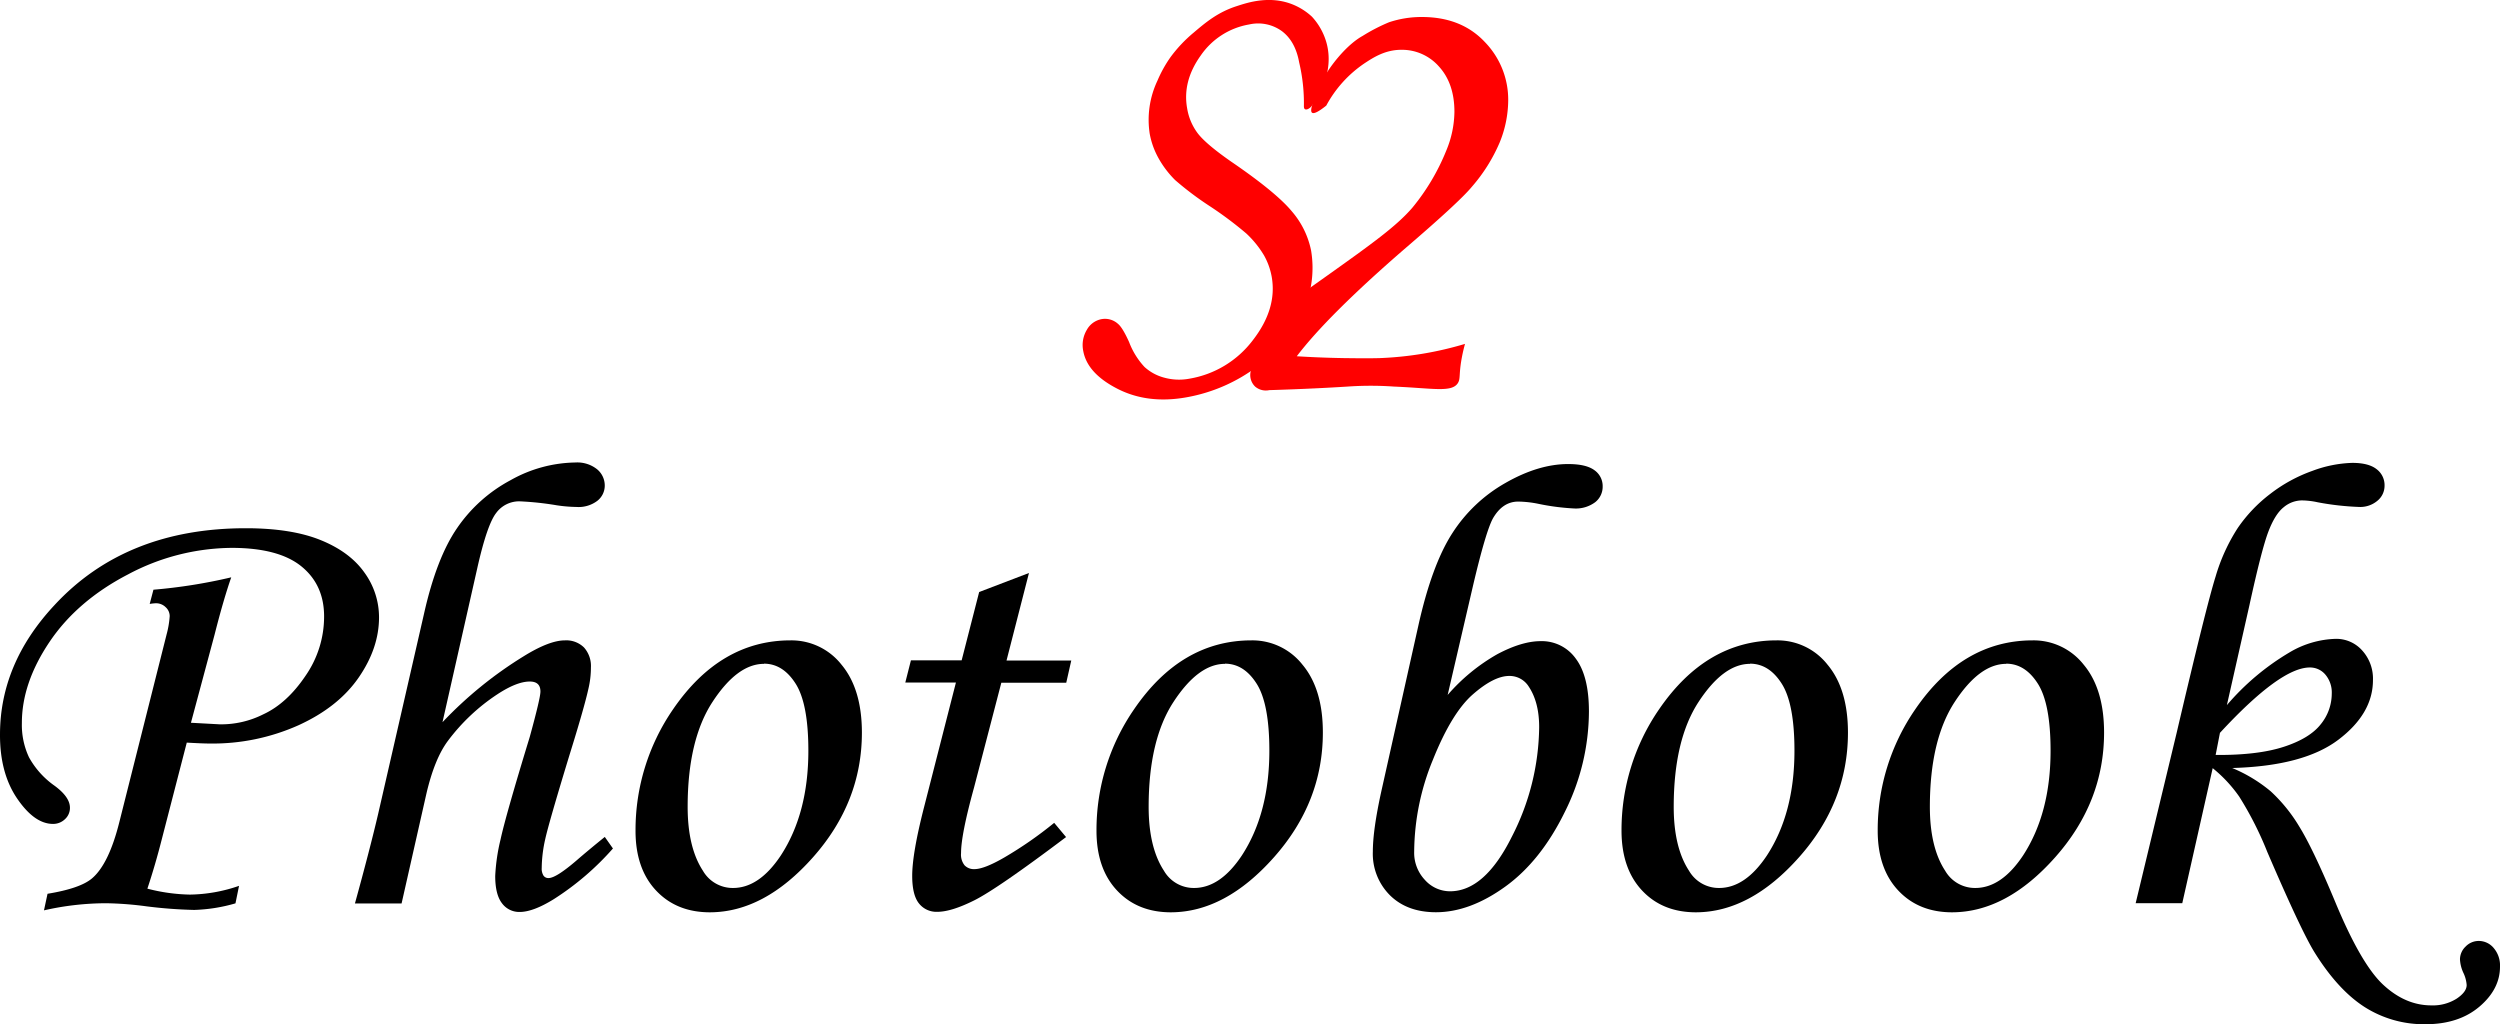 <svg xmlns="http://www.w3.org/2000/svg" viewBox="0 0 702.72 287.9"><defs><style>.cls-1{fill:red;}</style></defs><title>Asset 1</title><g id="Layer_2" data-name="Layer 2"><g id="Layer_1-2" data-name="Layer 1"><path class="cls-1" d="M368.8,29.68c-.73.95-1.6,1.27-2,1-.05,0-.3-.21-.29-.84a49.94,49.94,0,0,0-1.34-12.34q-1.07-5.91-4.85-8.75a11.38,11.38,0,0,0-9.22-1.87,20.76,20.76,0,0,0-13.6,8.74q-5.17,7.23-3.81,14.82a15.88,15.88,0,0,0,3,7.06q2.31,3,9.26,7.85,12.67,8.65,17.12,14a24.16,24.16,0,0,1,5.46,11.06,29.39,29.39,0,0,1-2.21,17q-3.72,8.67-12.74,15.48a46.63,46.63,0,0,1-20.08,8.79q-10.89,1.95-19.38-2.39t-9.63-10.62a8.31,8.31,0,0,1,1-5.95,6,6,0,0,1,4.08-3,5.42,5.42,0,0,1,4.67,1.3c.86.69,1.91,2.41,3.14,5.14a21.33,21.33,0,0,0,4.34,7,13.19,13.19,0,0,0,5.56,3,15.64,15.64,0,0,0,7.06.28,28.19,28.19,0,0,0,17.84-10.84q6.88-8.88,5.27-17.86a19.23,19.23,0,0,0-2.13-5.92,27.93,27.93,0,0,0-5-6.19A104,104,0,0,0,340.13,58a88.61,88.61,0,0,1-9.79-7.36,27.46,27.46,0,0,1-4.77-6.31,22.25,22.25,0,0,1-2.4-6.74,25.69,25.69,0,0,1,2.16-14.88A35.63,35.63,0,0,1,329,16.09a39,39,0,0,1,6.43-6.84c3.43-2.91,6.87-5.84,12.33-7.57,3.07-1,9.38-3.07,15.9-.3a17.72,17.72,0,0,1,5.1,3.3,17.92,17.92,0,0,1,4,7C375.47,20.72,369.63,28.61,368.8,29.68Z"/><path class="cls-1" d="M372.8,29.68q-3.23,2.59-4,2c-.32-.25-.32-.91,0-2a35.91,35.91,0,0,1,4-9c2.62-4.18,6.58-8.57,10.21-10.58a50.62,50.62,0,0,1,7.42-3.84h0a28.81,28.81,0,0,1,9.24-1.48q11.08,0,17.67,7a23.26,23.26,0,0,1,6.6,16.43A31.8,31.8,0,0,1,421.56,40a46.82,46.82,0,0,1-7.82,12.48q-3.53,4.3-19.34,17.84-21.27,18.47-29.89,29.82c3.23.2,7.8.43,13.29.52.56,0,6.36.11,10,0a96,96,0,0,0,24-4c-.18.63-.43,1.59-.68,2.76-1.2,5.71-.48,6.89-1.32,8.24-1.71,2.76-7.1,1.44-18,1a92.82,92.82,0,0,0-13,0c-5.07.32-12.55.72-22,1a4.63,4.63,0,0,1-4-1,4.48,4.48,0,0,1-1-5,33,33,0,0,1,3-9c3.6-7.08,8.61-10.31,18-17,13.09-9.31,19.7-14.09,24.15-19.22a61,61,0,0,0,9.58-16.11,29,29,0,0,0,2.29-10.91q0-7.92-4.31-12.68A13.82,13.82,0,0,0,393.87,14c-4.52,0-7.86,2.17-10.33,3.8A33.45,33.45,0,0,0,372.8,29.68Z"/><path d="M42.08,169.76l1.05-4A149.42,149.42,0,0,0,65,162.28q-2.16,6.16-4.69,16.13l-6.64,24.75,8.09.44A26.34,26.34,0,0,0,74,200.79q6.65-3.07,11.87-10.82a29.19,29.19,0,0,0,5.23-16.7q0-8.88-6.37-14.06T65.25,154A62.83,62.83,0,0,0,36,161.45q-14.31,7.43-22.09,19T6.15,203.25a21.41,21.41,0,0,0,2,9.62,23.81,23.81,0,0,0,7.2,8q4.3,3.17,4.31,6.15a4.27,4.27,0,0,1-1.41,3.25,4.75,4.75,0,0,1-3.36,1.32q-5.2,0-10.06-7.12T0,206.5q0-20,15.3-36.39,20-21.63,53.79-21.63,12.84,0,21.06,3.34t12.3,9.14a21.37,21.37,0,0,1,4.09,12.57q0,8.63-5.73,16.93T83.9,203.86A59.09,59.09,0,0,1,59.07,209q-2.12,0-6.57-.26l-7.07,27.35q-1.76,6.94-4,13.7a50.92,50.92,0,0,0,11.93,1.67A43.71,43.71,0,0,0,67.19,249l-1,4.92a46.05,46.05,0,0,1-11.6,1.85,130.82,130.82,0,0,1-13.34-1,95.27,95.27,0,0,0-11.42-.88,79,79,0,0,0-17.47,2l1-4.66q9.13-1.49,12.47-4.3,4.76-4,7.73-15.91l13.26-52.66a26.11,26.11,0,0,0,.88-5.19,3.39,3.39,0,0,0-1.14-2.5,3.81,3.81,0,0,0-2.73-1.1A12.2,12.2,0,0,0,42.08,169.76Z"/><path d="M170,235.25l2.29,3.25a77.84,77.84,0,0,1-16.62,14.24q-5.81,3.6-9.58,3.6a6,6,0,0,1-5-2.46q-1.89-2.46-1.89-7.65A53.58,53.58,0,0,1,140.69,236q1.45-6.72,8.22-28.87,3-10.91,3-12.75c0-1.88-1-2.81-3-2.81q-3.69,0-9.25,3.68a55.31,55.31,0,0,0-13.76,13q-3.78,5.06-6.08,15l-6.94,30.7H99.77q4.23-15.36,6.51-25.11l12.92-56.38q3.51-15.62,9.27-24a42.28,42.28,0,0,1,15-13.46,38.13,38.13,0,0,1,18.32-5,8.91,8.91,0,0,1,6,1.87,5.93,5.93,0,0,1,2.2,4.72,5.43,5.43,0,0,1-2.16,4.24A8.74,8.74,0,0,1,162,142.5a41.18,41.18,0,0,1-5.46-.46,84.61,84.61,0,0,0-10.47-1.12,8,8,0,0,0-6.6,3.27q-2.55,3.27-5.28,15.37L124.38,203a112.84,112.84,0,0,1,22.8-18.52Q154.4,180,158.79,180a7.11,7.11,0,0,1,5.37,2,7.81,7.81,0,0,1,1.94,5.63,26,26,0,0,1-.71,6q-1.14,5.19-5.38,18.81-5.73,18.81-6.74,23.38a38.06,38.06,0,0,0-1,8.18,3.68,3.68,0,0,0,.49,2.11,1.63,1.63,0,0,0,1.45.7q2.1,0,7.91-5Q165.36,239,170,235.25Z"/><path d="M222.23,180a17.91,17.91,0,0,1,14.33,6.86q5.7,6.85,5.71,19.07,0,19.53-13.71,35t-29,15.51q-9.41,0-15.17-6.15t-5.75-16.79a59.79,59.79,0,0,1,10.54-34.11Q202.45,180,222.23,180Zm-7.48,6.6q-7.47,0-14.46,10.68t-7,29.49q0,11.43,4.3,18a9.68,9.68,0,0,0,8.44,4.83q7.38,0,13.45-9.14,7.74-11.87,7.74-29.45,0-13.18-3.56-18.81T214.75,186.55Z"/><path d="M275.23,166.41l14-5.35-6.31,24.61h18.2l-1.41,6.24H281.46l-7.67,29.46q-3.66,13.26-3.65,18.45a4.79,4.79,0,0,0,1,3.42,3.62,3.62,0,0,0,2.77,1.06c1.81,0,4.6-1.08,8.35-3.25a109.6,109.6,0,0,0,14.06-9.76l3.34,4q-19.25,14.5-25.75,17.76t-10.47,3.25a6.23,6.23,0,0,1-5.14-2.37q-1.89-2.37-1.89-7.74,0-6.33,3.34-19.34l8.95-35H254.47l1.58-6.24h14.26Z"/><path d="M351.8,180a17.91,17.91,0,0,1,14.33,6.86q5.72,6.85,5.71,19.07,0,19.53-13.71,35t-29,15.51q-9.4,0-15.16-6.15t-5.76-16.79a59.8,59.8,0,0,1,10.55-34.11Q332,180,351.8,180Zm-7.47,6.6q-7.47,0-14.46,10.68t-7,29.49q0,11.43,4.31,18a9.67,9.67,0,0,0,8.44,4.83q7.38,0,13.45-9.14,7.73-11.87,7.73-29.45,0-13.18-3.56-18.81T344.33,186.55Z"/><path d="M406.92,195.34a53.15,53.15,0,0,1,14-11.48q6.9-3.65,12.17-3.64a11.71,11.71,0,0,1,9.85,4.92q3.69,4.92,3.69,14.85a63.44,63.44,0,0,1-6.77,28.22q-6.76,13.8-16.74,21t-19.47,7.21q-8.1,0-12.93-4.75a16.47,16.47,0,0,1-4.83-12.3q0-6.07,2.37-16.88L398.65,176q3.78-17.06,9.5-26a42.75,42.75,0,0,1,15-14.24q9.31-5.33,17.67-5.32,5,0,7.34,1.72a5.44,5.44,0,0,1,2.33,4.61,5.53,5.53,0,0,1-2.11,4.4,9.11,9.11,0,0,1-6,1.75,65.32,65.32,0,0,1-10-1.31,30,30,0,0,0-5.63-.62q-4.39,0-7.12,4.75-2,3.69-5.54,18.72ZM424.24,190q-4.32,0-10.25,5.19t-11.2,18.33a68.88,68.88,0,0,0-5.28,25.8,11.12,11.12,0,0,0,3,8,9.46,9.46,0,0,0,7.08,3.21q9.76,0,17.41-15.42a68.69,68.69,0,0,0,7.64-30.73q0-6.95-2.9-11.34A6.35,6.35,0,0,0,424.24,190Z"/><path d="M499.4,180a17.89,17.89,0,0,1,14.32,6.86q5.71,6.85,5.72,19.07,0,19.53-13.72,35t-29,15.51q-9.42,0-15.17-6.15t-5.76-16.79a59.8,59.8,0,0,1,10.55-34.11Q479.62,180,499.4,180Zm-7.48,6.6q-7.47,0-14.46,10.68t-7,29.49q0,11.43,4.31,18a9.67,9.67,0,0,0,8.44,4.83q7.38,0,13.45-9.14,7.74-11.87,7.74-29.45,0-13.18-3.56-18.81T491.92,186.55Z"/><path d="M571.39,180a17.91,17.91,0,0,1,14.33,6.86q5.71,6.85,5.71,19.07,0,19.53-13.71,35t-29,15.51q-9.4,0-15.16-6.15t-5.76-16.79a59.72,59.72,0,0,1,10.55-34.11Q551.62,180,571.39,180Zm-7.47,6.6q-7.47,0-14.46,10.68t-7,29.49q0,11.43,4.31,18a9.67,9.67,0,0,0,8.44,4.83q7.38,0,13.45-9.14,7.73-11.87,7.73-29.45,0-13.18-3.56-18.81T563.92,186.55Z"/><path d="M613.41,253.88h-13.1L611.83,206q8.34-35.64,10.94-43.91A51.94,51.94,0,0,1,629,148.42a41.48,41.48,0,0,1,9.15-9.6A42.74,42.74,0,0,1,650,132.35a34.58,34.58,0,0,1,11.21-2.24q4.57,0,6.81,1.76a5.61,5.61,0,0,1,2.25,4.66,5.42,5.42,0,0,1-2,4.22,7.46,7.46,0,0,1-5.09,1.75,77,77,0,0,1-11.68-1.31,21.87,21.87,0,0,0-4.48-.53,8.08,8.08,0,0,0-5.13,1.94q-2.42,1.93-4.31,6.92t-5.31,20.68l-6.32,28a69.88,69.88,0,0,1,17.51-14.76,26.78,26.78,0,0,1,13.11-3.87,9.74,9.74,0,0,1,7.44,3.3,11.77,11.77,0,0,1,3,8.3q0,9.42-9.76,16.79t-29.8,7.92a42,42,0,0,1,10.82,6.55,44.56,44.56,0,0,1,8,9.86q3.91,6.3,10.07,21.08,7.29,17.61,13.54,23.42t13.53,5.81a12.49,12.49,0,0,0,7.12-1.89q2.82-1.89,2.82-3.83a9.53,9.53,0,0,0-.88-3.34,10.2,10.2,0,0,1-1-3.87,5,5,0,0,1,1.58-3.6,5.09,5.09,0,0,1,3.69-1.58,5.45,5.45,0,0,1,4.22,2,7.54,7.54,0,0,1,1.76,5.23q0,6.33-5.8,11.25T681.8,287.9a31.07,31.07,0,0,1-17.14-4.84q-7.56-4.85-14.15-15.49-3.78-6.17-13.19-28.07a95.69,95.69,0,0,0-7.9-15.58,38.87,38.87,0,0,0-7.46-8Zm9.38-41.67q11.82.09,19.12-2.28t10.41-6.33a13.68,13.68,0,0,0,3.11-8.62,7.77,7.77,0,0,0-1.8-5.36,5.64,5.64,0,0,0-4.34-2Q641,187.6,624,206Z"/></g></g></svg>